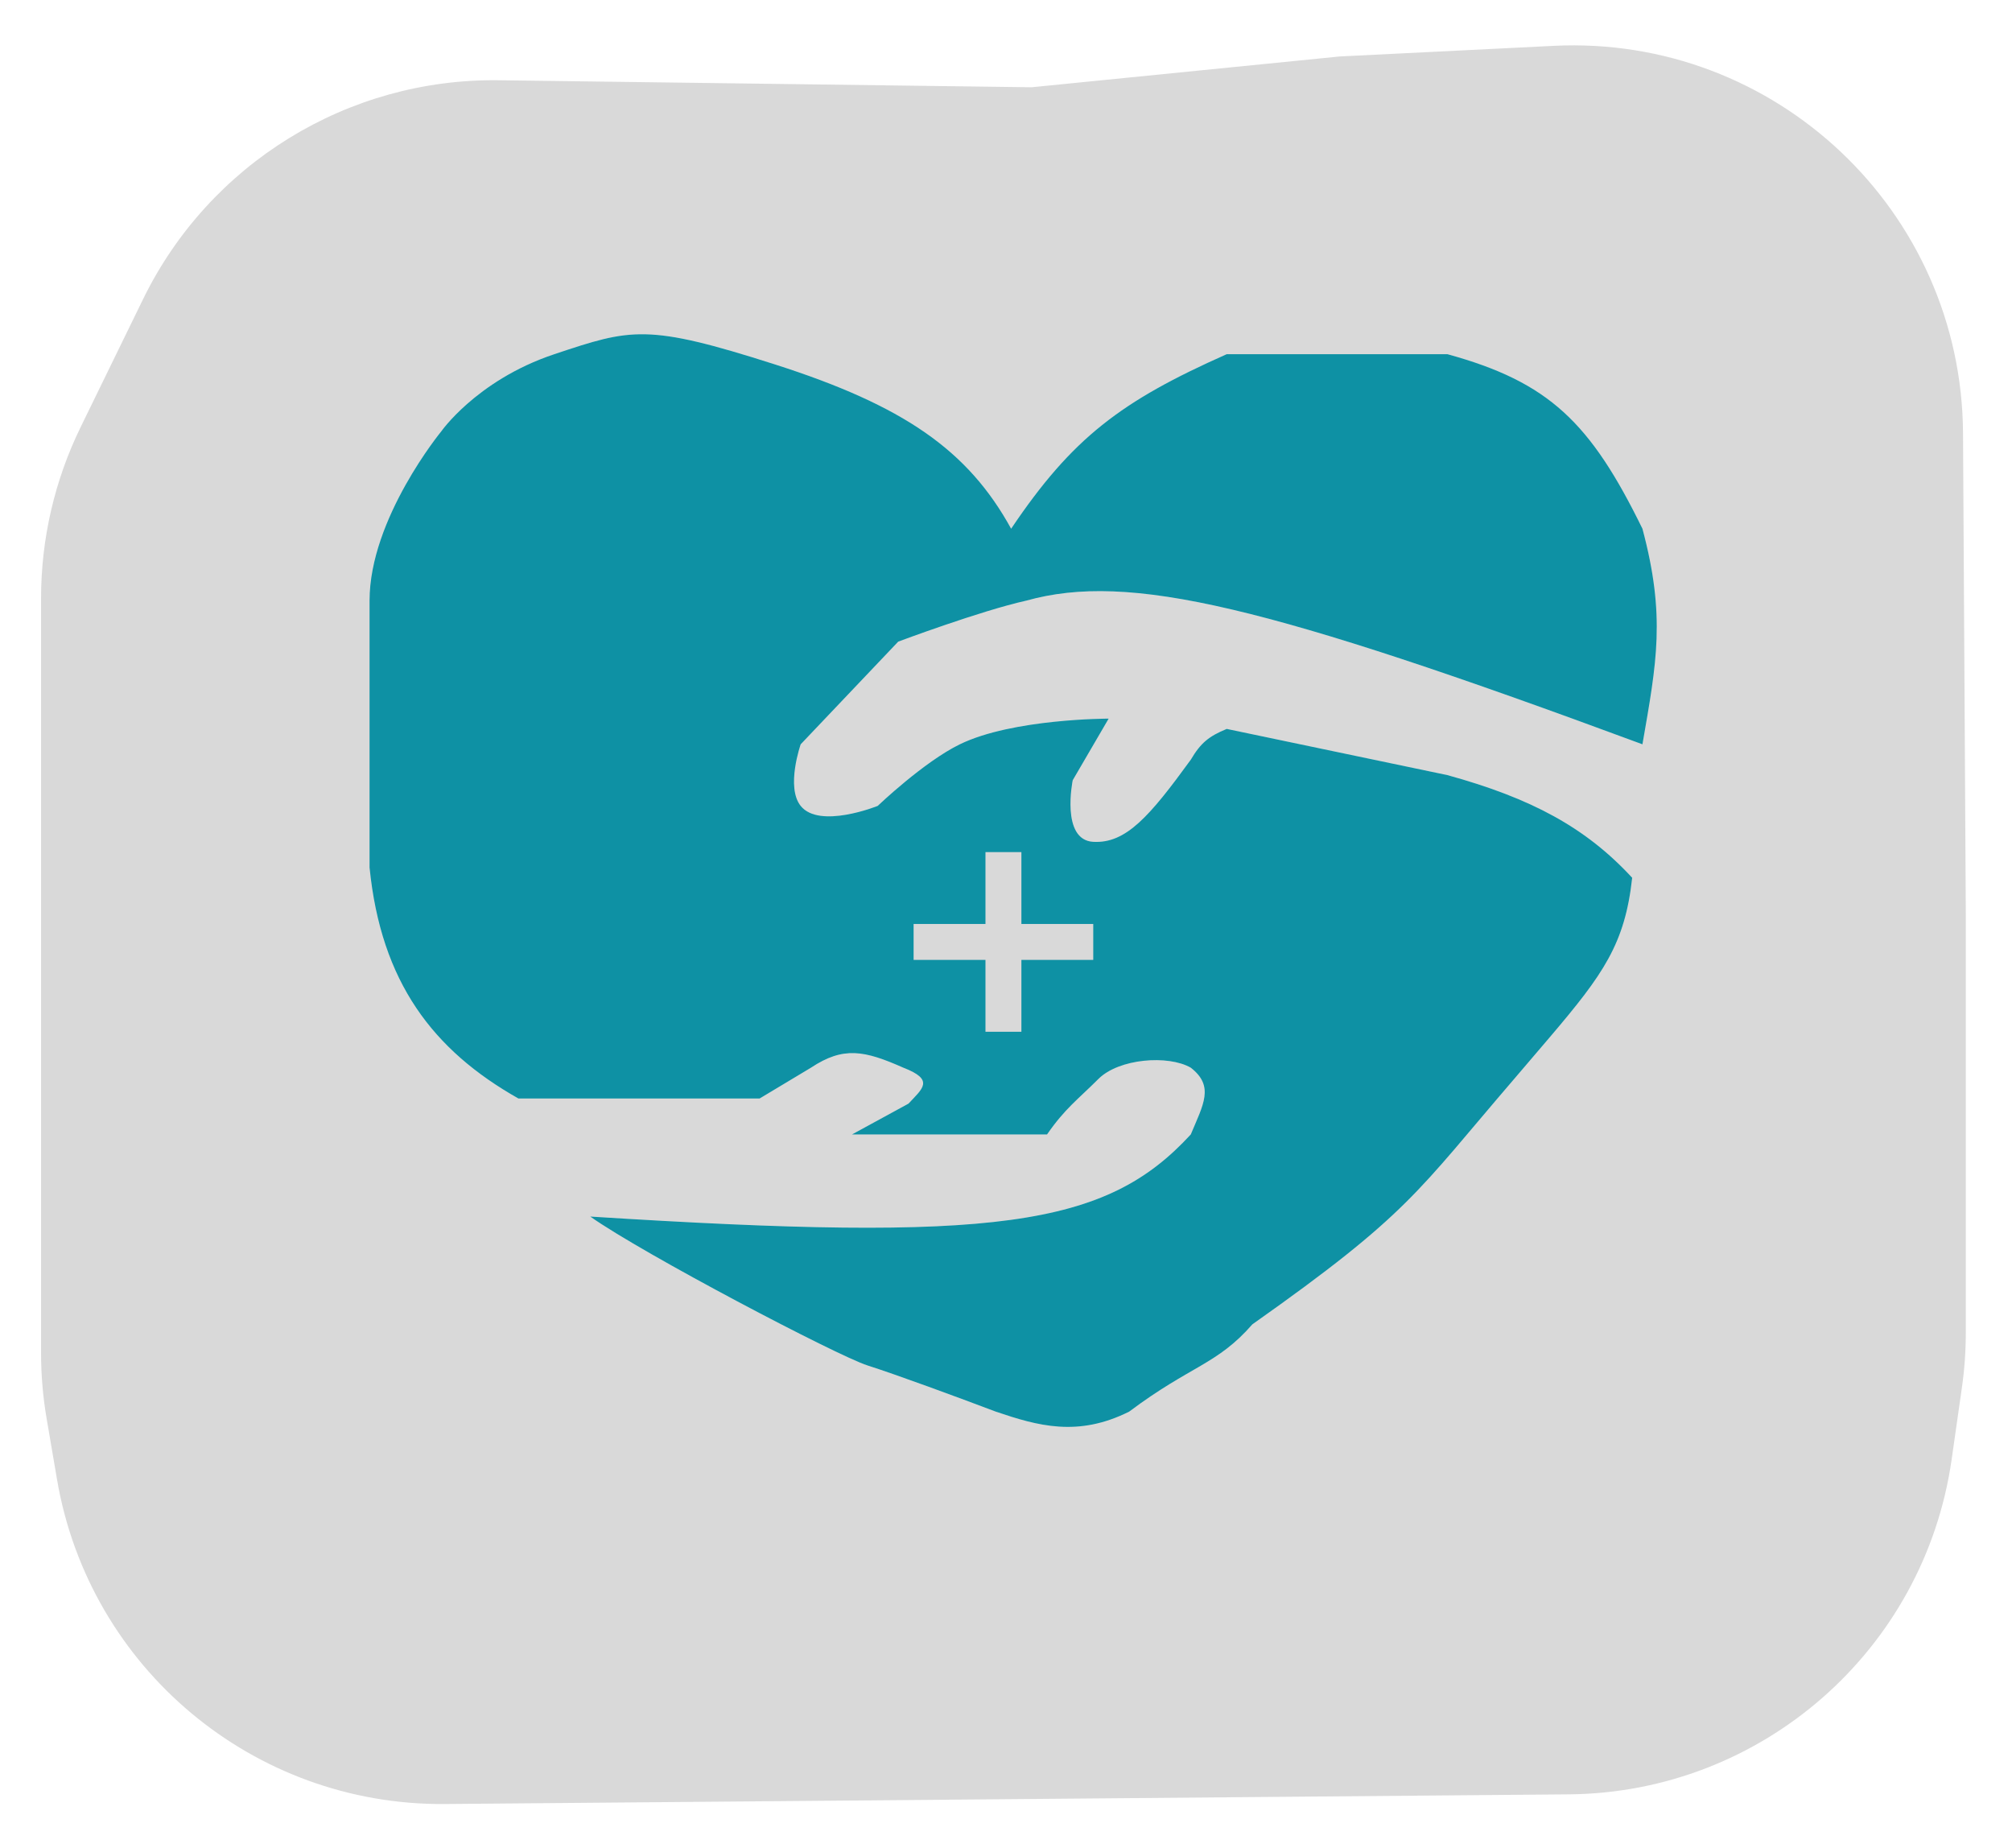<svg width="196" height="180" viewBox="0 0 196 180" fill="none" xmlns="http://www.w3.org/2000/svg">
<g filter="url(#filter0_d_2_15)">
<path d="M13.935 25.145C20.385 11.931 33.88 3.623 48.584 3.817L100.5 4.5L130.5 1.5L151.348 0.466C172.961 -0.605 191.104 16.561 191.229 38.2L191.5 85V125.799C191.5 127.598 191.372 129.393 191.118 131.173L190.121 138.156C187.464 156.754 171.615 170.619 152.829 170.781L43.342 171.722C24.7 171.882 8.694 158.495 5.557 140.119L4.542 134.175C4.181 132.062 4 129.923 4 127.779V54.279C4 48.502 5.317 42.802 7.851 37.611L13.935 25.145Z" fill="#D9D9D9"/>
<path d="M119.5 30.5C109.202 35.074 104.455 38.65 98.5 47.5C94.287 39.831 88 35.5 75.5 31.5C63 27.5 61.5 28 54 30.5C50.118 31.794 47.308 33.758 45.5 35.351C43.815 36.836 43 38 43 38C43 38 36 46.5 36 54.5V80.5C37.118 91.674 42.18 98.3 50.5 103H74L79 100C82.165 97.902 84.205 98.319 88 100C91.087 101.191 89.855 102.039 88.5 103.5L83 106.5H102C103.757 103.962 105 103.1 107 101.1C109 99.1 113.809 98.736 116 100C118.324 101.811 117.218 103.581 116 106.5C107.689 115.54 97 117 57.5 114.5C62.644 118.138 81.576 128.066 84.5 129C87.424 129.934 93.313 132.107 97 133.5C101.106 134.894 105 136 110 133.5C116 129 118.559 128.94 122 125C137.29 114.207 138.026 112.121 147.5 101.1C148.56 99.867 149.717 98.509 151 97C156.172 90.918 158.297 87.945 159 81.5C154.469 76.59 149.172 73.755 141 71.5L119.5 67C117.75 67.725 116.968 68.362 116 70C112 75.5 109.695 78.181 106.5 78C103.305 77.819 104.5 72 104.5 72L108 66C108 66 98.666 65.985 93.5 68.5C89.989 70.209 85.5 74.5 85.5 74.5C85.5 74.5 79.83 76.787 78 74.5C76.536 72.67 78 68.5 78 68.5L87.5 58.5C87.5 58.5 95.5 55.5 100 54.5C109.992 51.712 123.409 54.949 160 68.5C161.386 60.505 162.28 56.04 160 47.5C154.936 37.161 150.915 33.221 141 30.5H119.5Z" fill="#FDFDFD" fill-opacity="0.3"/>
<path d="M119.5 30.5C109.202 35.074 104.455 38.65 98.5 47.5C94.287 39.831 88 35.5 75.5 31.5C63 27.5 61.5 28 54 30.5C50.118 31.794 47.308 33.758 45.5 35.351C43.815 36.836 43 38 43 38C43 38 36 46.5 36 54.5V80.5C37.118 91.674 42.18 98.3 50.5 103H74L79 100C82.165 97.902 84.205 98.319 88 100C91.087 101.191 89.855 102.039 88.5 103.5L83 106.5H102C103.757 103.962 105 103.1 107 101.1C109 99.1 113.809 98.736 116 100C118.324 101.811 117.218 103.581 116 106.5C107.689 115.54 97 117 57.5 114.5C62.644 118.138 81.576 128.066 84.5 129C87.424 129.934 93.313 132.107 97 133.5C101.106 134.894 105 136 110 133.5C116 129 118.559 128.94 122 125C137.29 114.207 138.026 112.121 147.5 101.1C148.56 99.867 149.717 98.509 151 97C156.172 90.918 158.297 87.945 159 81.5C154.469 76.59 149.172 73.755 141 71.5L119.5 67C117.75 67.725 116.968 68.362 116 70C112 75.5 109.695 78.181 106.5 78C103.305 77.819 104.5 72 104.5 72L108 66C108 66 98.666 65.985 93.5 68.5C89.989 70.209 85.5 74.5 85.5 74.5C85.5 74.5 79.83 76.787 78 74.5C76.536 72.67 78 68.5 78 68.5L87.5 58.5C87.5 58.5 95.5 55.5 100 54.5C109.992 51.712 123.409 54.949 160 68.5C161.386 60.505 162.28 56.04 160 47.5C154.936 37.161 150.915 33.221 141 30.5H119.5Z" fill="#0E91A4"/>
<path d="M89 89.5V86H96V79H99.5V86H106.5V89.5H99.5V96.5H96V89.5H89Z" fill="#D9D9D9"/>
</g>
<defs>
<filter id="filter0_d_2_15" x="0" y="0.419" width="195.5" height="179.305" filterUnits="userSpaceOnUse" color-interpolation-filters="sRGB">
<feFlood flood-opacity="0" result="BackgroundImageFix"/>
<feColorMatrix in="SourceAlpha" type="matrix" values="0 0 0 0 0 0 0 0 0 0 0 0 0 0 0 0 0 0 127 0" result="hardAlpha"/>
<feOffset dy="4"/>
<feGaussianBlur stdDeviation="2"/>
<feComposite in2="hardAlpha" operator="out"/>
<feColorMatrix type="matrix" values="0 0 0 0 0 0 0 0 0 0 0 0 0 0 0 0 0 0 0.25 0"/>
<feBlend mode="normal" in2="BackgroundImageFix" result="effect1_dropShadow_2_15"/>
<feBlend mode="normal" in="SourceGraphic" in2="effect1_dropShadow_2_15" result="shape"/>
</filter>
</defs>
</svg>
